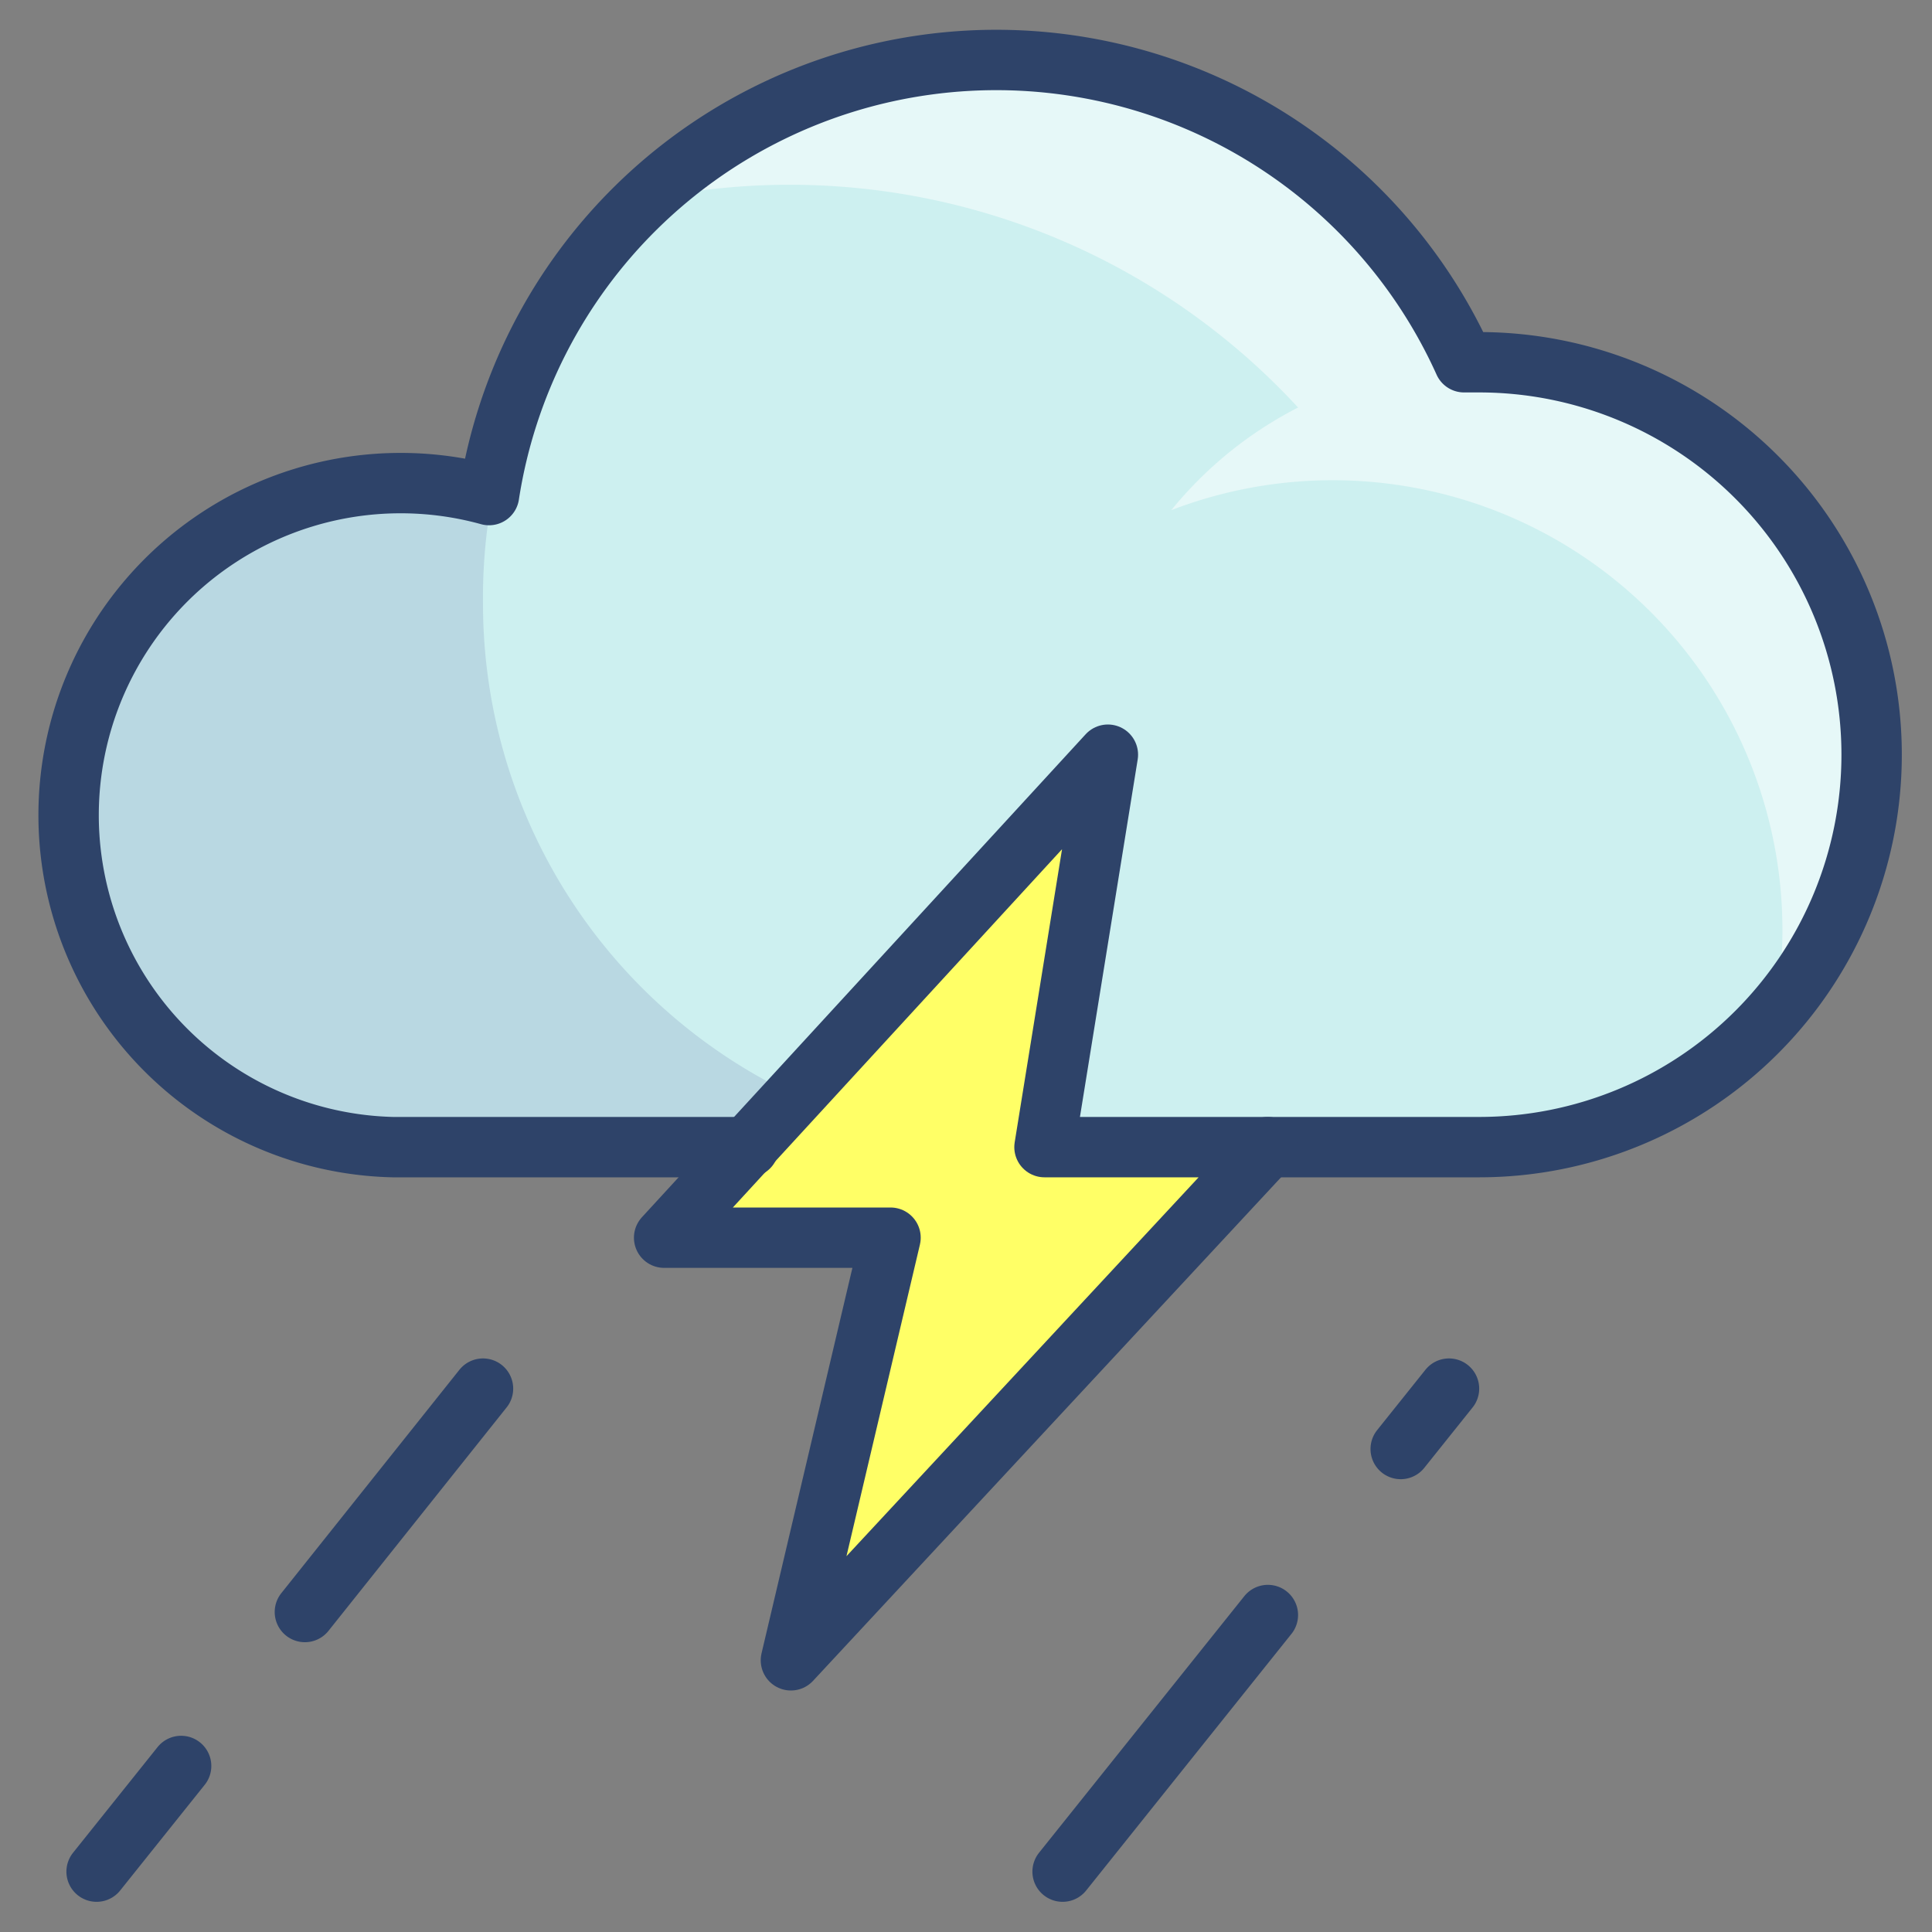 <svg xmlns="http://www.w3.org/2000/svg" viewBox="0 0 64 64" aria-labelledby="title"
aria-describedby="desc" role="img" xmlns:xlink="http://www.w3.org/1999/xlink">
  <rect x="0" y="0" width="64" height="64" fill="#808080" stroke="none"/>
  <title>Thunderstorm Rain</title>
  <desc>A color styled icon from Orion Icon Library.</desc>
  <path data-name="layer2"
  d="M49 12h-.5a17 17 0 0 0-32.3 4.4A11 11 0 1 0 13 38h36a13 13 0 0 0 0-26z"
  fill="#cdf0f0"></path>
  <path data-name="opacity" d="M16 20a18.1 18.1 0 0 1 .3-3.5h-.2A11 11 0 1 0 13 38h21a18 18 0 0 1-18-18z"
  fill="#000064" opacity=".1"></path>
  <path data-name="opacity" d="M62 25a13 13 0 0 0-13-13h-.5a17 17 0 0 0-12.3-9.7L35 2.1h-2l-3.2.3a16.9 16.9 0 0 0-8.3 4.2A22.9 22.9 0 0 1 43 13.5a13.1 13.1 0 0 0-4.2 3.4 14.9 14.9 0 0 1 20 16.6A12.9 12.9 0 0 0 62 25z"
  fill="#fff" opacity=".5"></path>
  <path data-name="layer1" fill="#ff6" d="M36.7 25L22 41h7.5l-3.3 14L42 38h-7.4l2.1-13z"></path>
  <path data-name="stroke" d="M42 38h7a13 13 0 1 0 0-26h-.5a17 17 0 0 0-32.3 4.4A11 11 0 1 0 13 38h11.8M6 58.5L3.2 62M16 46l-5.9 7.4m31.9.1L35.2 62M48 46l-1.6 2"
  fill="none" stroke="#2e4369" stroke-linecap="round" stroke-linejoin="round"
  stroke-width="2"></path>
  <path data-name="stroke" fill="none" stroke="#2e4369" stroke-linecap="round"
  stroke-linejoin="round" stroke-width="2" d="M36.7 25L22 41h7.5l-3.3 14L42 38h-7.4l2.1-13z"></path>
</svg>